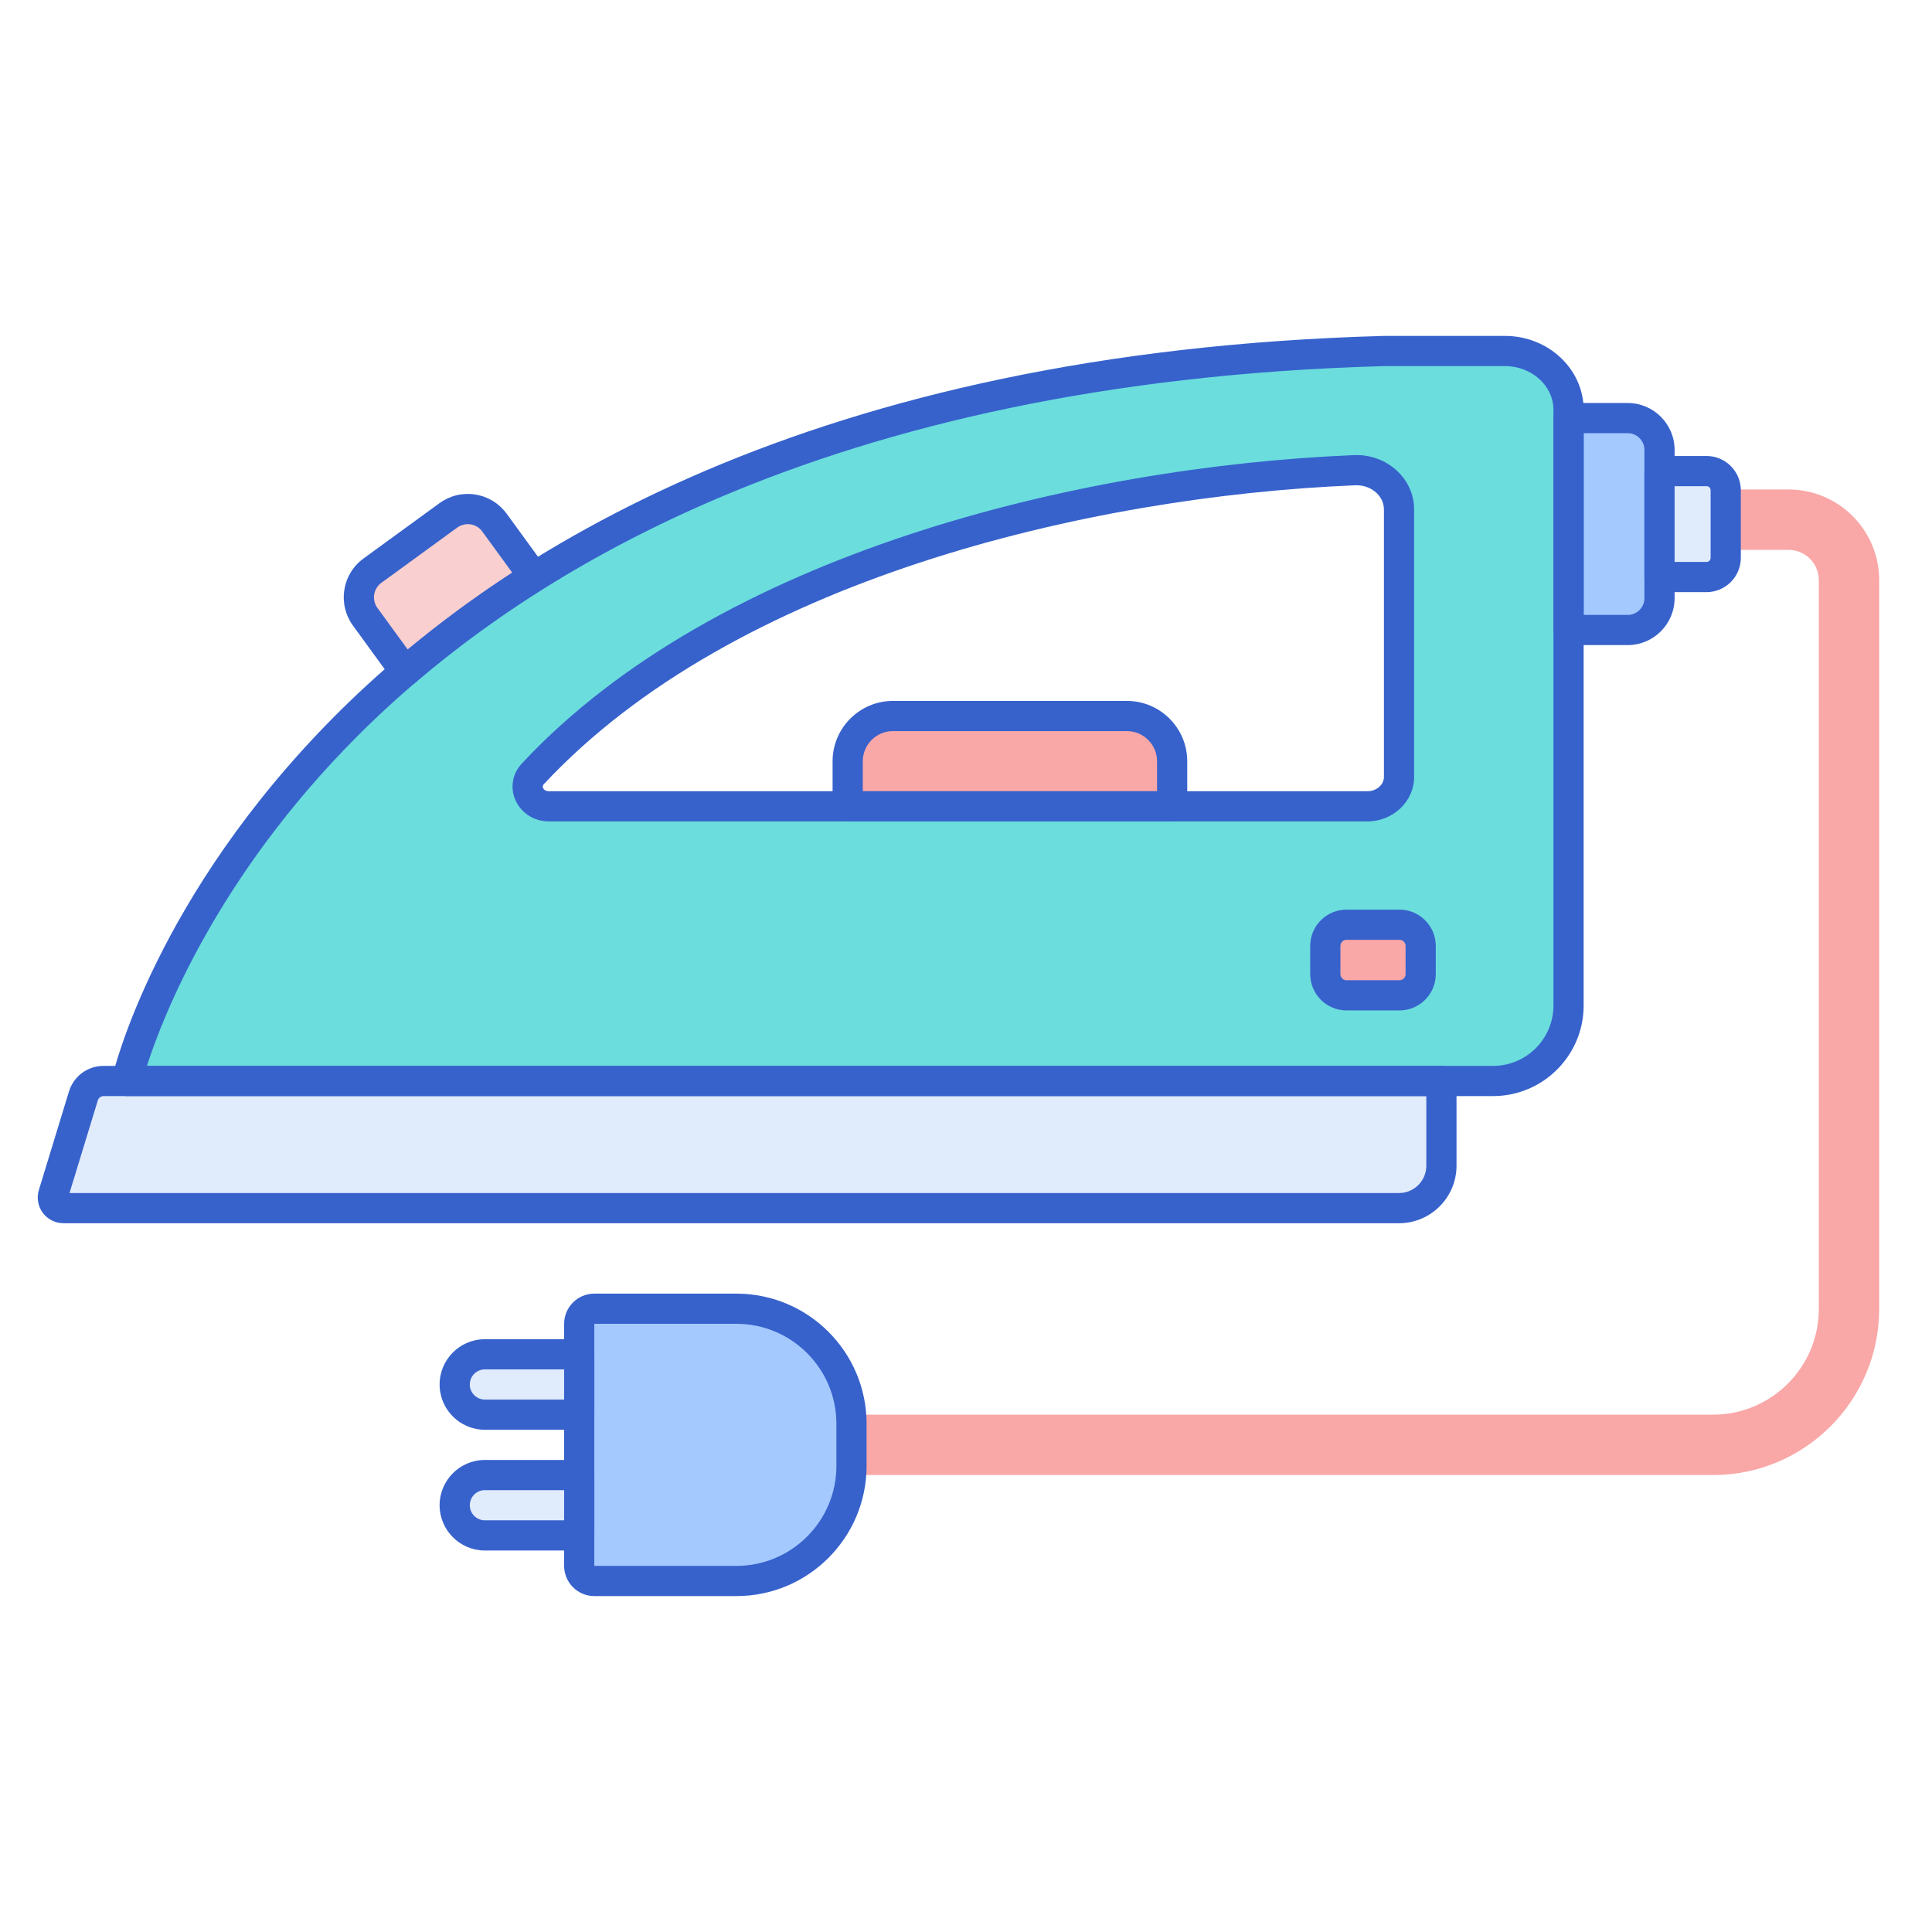 <svg id="Layer_1" enable-background="new 0 0 256 256" height="512" viewBox="0 0 256 256" width="512" xmlns="http://www.w3.org/2000/svg"><path d="m237 64.861h-8.343c.001.034.01.066.01.1v7.9h8.333c2.206 0 4 1.794 4 4v96.59c0 7.72-6.28 14-14 14h-114.234c.031.399.061.798.061 1.205v5.59c0 .407-.03.806-.061 1.205h114.234c12.131 0 22-9.869 22-22v-96.59c0-6.616-5.383-12-12-12z" fill="#f9a7a7"/><path d="m199.418 46.51h-16.025c-145.064 4-166.59 96.726-166.59 96.726h181.038c5.523 0 10-4.477 10-10v-21.938-56.99c0-4.306-3.771-7.798-8.423-7.798zm-14.039 56.433c0 2.154-1.886 3.899-4.212 3.899h-108.433c-2.4 0-3.703-2.617-2.135-4.3 25.183-27.035 71.745-38.712 108.893-40.239 3.204-.132 5.886 2.233 5.886 5.202v35.438z" fill="#6bdddd"/><path d="m7.062 158.269c-.276.902.399 1.814 1.343 1.814 4.672 0 179.733 0 176.975 0 3.101 0 5.615-2.514 5.615-5.615v-11.231h-177.262c-1.235 0-2.324.807-2.685 1.987z" fill="#e0ebfc"/><path d="m155.316 106.843h-42.994v-5.969c0-3.314 2.686-6 6-6h30.994c3.314 0 6 2.686 6 6z" fill="#f9a7a7"/><path d="m185.439 131.887h-7.019c-1.551 0-2.808-1.257-2.808-2.808v-3.741c0-1.551 1.257-2.808 2.808-2.808h7.019c1.551 0 2.808 1.257 2.808 2.808v3.741c0 1.551-1.257 2.808-2.808 2.808z" fill="#f9a7a7"/><path d="m215.681 83.478h-7.84v-28.077h7.84c2.326 0 4.212 1.886 4.212 4.212v19.654c0 2.326-1.886 4.211-4.212 4.211z" fill="#a4c9ff"/><path d="m112.827 188.656v5.59c0 8.419-6.825 15.243-15.243 15.243h-18.834c-1.105 0-2-.895-2-2v-32.077c0-1.105.895-2 2-2h18.833c8.419.001 15.244 6.826 15.244 15.244z" fill="#a4c9ff"/><path d="m53.671 88.978c5.012-4.3 10.67-8.537 17.058-12.574l-5.21-7.152c-1.423-1.953-4.159-2.383-6.113-.96l-10.056 7.325c-1.953 1.423-2.383 4.159-.961 6.113z" fill="#f9cfcf"/><g fill="#3762cc"><path d="m197.841 145.236h-181.038c-.61 0-1.187-.278-1.566-.756s-.52-1.103-.382-1.696c.225-.97 5.782-24.009 29.425-47.82 21.712-21.865 63.461-48.368 139.059-50.452l16.08-.001c5.747 0 10.423 4.396 10.423 9.799v78.927c-.001 6.617-5.384 11.999-12.001 11.999zm-178.374-4h178.374c4.411 0 8-3.589 8-8v-78.926c0-3.197-2.881-5.799-6.423-5.799h-16.025c-74.065 2.043-114.895 27.823-136.094 49.09-18.557 18.615-25.736 37.12-27.832 43.635zm161.701-32.393h-108.434c-1.949 0-3.694-1.114-4.444-2.84-.717-1.646-.392-3.494.846-4.823 25.952-27.862 73.981-39.383 110.275-40.874 2.146-.099 4.263.693 5.778 2.147 1.412 1.354 2.189 3.149 2.189 5.053v35.438c.001 3.252-2.785 5.899-6.21 5.899zm-1.423-44.544c-.057 0-.113.001-.17.003-35.5 1.459-82.386 12.629-107.512 39.604-.104.11-.208.267-.105.501.044.102.231.436.776.436h108.434c1.219 0 2.211-.853 2.211-1.899v-35.438c0-.804-.341-1.573-.96-2.167-.693-.666-1.66-1.04-2.674-1.04z"/><path d="m185.412 162.083h-177.007c-1.075 0-2.099-.516-2.737-1.38-.639-.863-.832-1.992-.519-3.019l3.985-13.045c.623-2.036 2.471-3.403 4.599-3.403h177.262c1.104 0 2 .896 2 2v11.231c0 4.177-3.38 7.579-7.549 7.615-.011.001-.022.001-.034.001zm-176.436-3.229c-.001 0-.001 0 0 0zm-1.913-.585h.01zm2.147-.186h176.17c1.993 0 3.615-1.622 3.615-3.615v-9.231h-175.262c-.357 0-.668.23-.773.572z"/><path d="m155.315 108.843h-42.993c-1.104 0-2-.896-2-2v-5.969c0-4.411 3.589-8 8-8h30.993c4.411 0 8 3.589 8 8v5.969c0 1.104-.895 2-2 2zm-40.993-4h38.993v-3.969c0-2.206-1.794-4-4-4h-30.993c-2.206 0-4 1.794-4 4z"/><path d="m185.438 133.887h-7.019c-2.651 0-4.808-2.156-4.808-4.808v-3.741c0-2.651 2.156-4.808 4.808-4.808h7.019c2.651 0 4.809 2.156 4.809 4.808v3.741c0 2.651-2.157 4.808-4.809 4.808zm-7.018-9.357c-.445 0-.808.362-.808.808v3.741c0 .445.362.808.808.808h7.019c.446 0 .809-.362.809-.808v-3.741c0-.445-.362-.808-.809-.808z"/><path d="m53.671 90.978c-.077 0-.154-.005-.231-.014-.555-.064-1.057-.357-1.385-.809l-5.28-7.25c-1.003-1.377-1.41-3.061-1.146-4.743s1.168-3.161 2.544-4.163l10.057-7.324c1.377-1.003 3.063-1.409 4.743-1.146 1.682.264 3.161 1.168 4.163 2.544l5.21 7.152c.326.447.452 1.01.349 1.553-.104.544-.429 1.02-.896 1.315-5.973 3.775-11.634 7.948-16.824 12.401-.367.315-.829.484-1.304.484zm8.308-21.527c-.499 0-.982.157-1.394.456l-10.057 7.324c-1.059.771-1.292 2.26-.521 3.318l4.016 5.513c4.345-3.612 8.986-7.032 13.842-10.196l-3.961-5.438c-.374-.513-.925-.85-1.552-.948-.124-.019-.249-.029-.373-.029z"/><path d="m215.681 85.479h-7.84c-1.104 0-2-.896-2-2v-28.078c0-1.104.896-2 2-2h7.84c3.425 0 6.212 2.787 6.212 6.212v19.653c0 3.425-2.788 6.213-6.212 6.213zm-5.84-4h5.84c1.22 0 2.212-.992 2.212-2.212v-19.654c0-1.22-.992-2.212-2.212-2.212h-5.84z"/></g><path d="m226.126 76.459h-6.233v-14.038h6.233c1.403 0 2.541 1.138 2.541 2.541v8.956c0 1.403-1.138 2.541-2.541 2.541z" fill="#e0ebfc"/><path d="m226.126 78.459h-6.233c-1.104 0-2-.896-2-2v-14.038c0-1.104.896-2 2-2h6.233c2.504 0 4.541 2.037 4.541 4.541v8.956c0 2.504-2.037 4.541-4.541 4.541zm-4.233-4h4.233c.298 0 .541-.243.541-.541v-8.956c0-.298-.243-.541-.541-.541h-4.233z" fill="#3762cc"/><path d="m76.75 195.451h-12.5c-2.209 0-4 1.791-4 4s1.791 4 4 4h12.5z" fill="#e0ebfc"/><path d="m76.75 179.451h-12.5c-2.209 0-4 1.791-4 4s1.791 4 4 4h12.5z" fill="#e0ebfc"/><path d="m97.583 211.489h-18.833c-2.206 0-4-1.794-4-4v-32.076c0-2.206 1.794-4 4-4h18.833c9.509 0 17.244 7.735 17.244 17.243v5.59c0 9.508-7.735 17.243-17.244 17.243zm-18.833-36.076v32.076h18.833c7.303 0 13.244-5.94 13.244-13.243v-5.59c0-7.303-5.941-13.243-13.244-13.243z" fill="#3762cc"/><path d="m76.75 205.451h-12.5c-3.309 0-6-2.691-6-6s2.691-6 6-6h12.5c1.104 0 2 .896 2 2v8c0 1.105-.896 2-2 2zm-12.5-8c-1.103 0-2 .897-2 2s.897 2 2 2h10.5v-4z" fill="#3762cc"/><path d="m76.75 189.451h-12.5c-3.309 0-6-2.691-6-6s2.691-6 6-6h12.5c1.104 0 2 .896 2 2v8c0 1.105-.896 2-2 2zm-12.5-8c-1.103 0-2 .897-2 2s.897 2 2 2h10.5v-4z" fill="#3762cc"/></svg>